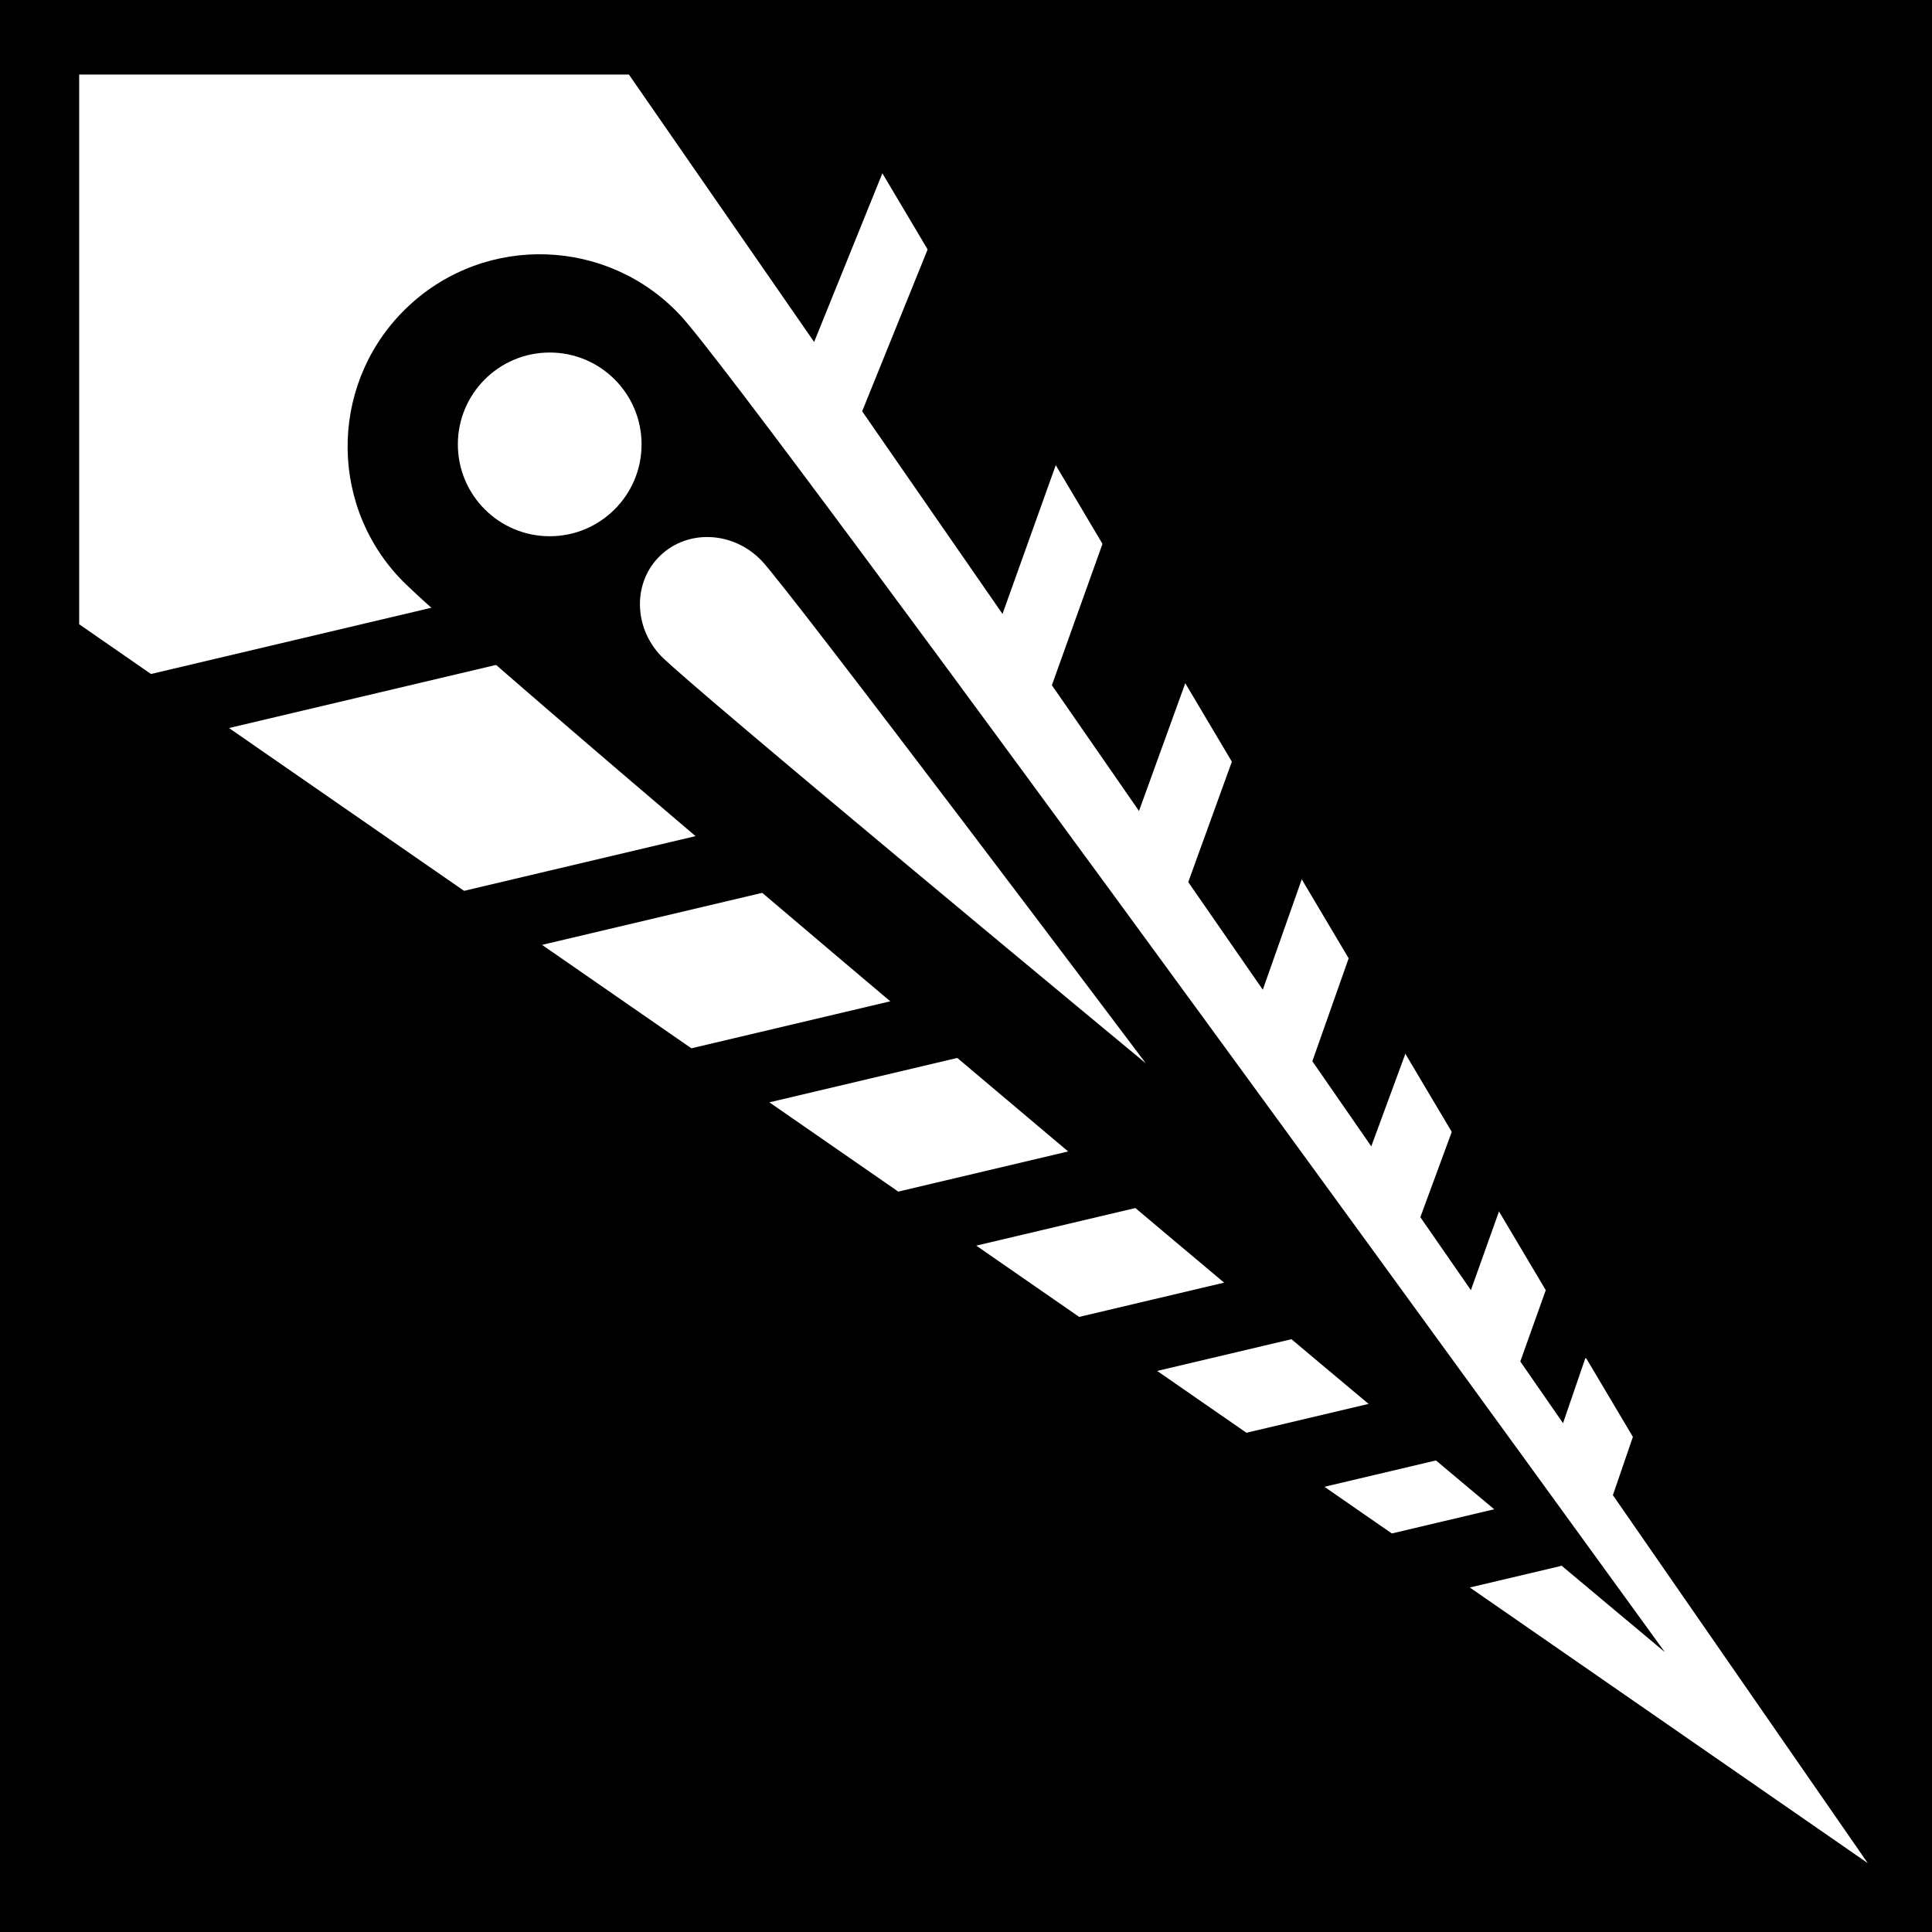 <svg viewBox="0 0 512 512" xmlns="http://www.w3.org/2000/svg">
<path d="m0,0h512v512h-512z"/>
<g transform="matrix(18.689,0,0,18.689,-908.026,-32683.919)">
<g transform="translate(-109.405,146.875)">
<path d="m171.054,1604.386-1.95,4.819" fill="none" stroke="#fff"/>
<path d="m173.462,1608.639-1.186,3.313" fill="none" stroke="#fff"/>
<path d="m175.367,1611.543-1.234,3.407" fill="none" stroke="#fff"/>
<path d="m176.994,1614.386-1.127,3.195" fill="none" stroke="#fff"/>
<path d="m178.513,1616.734-1.31,3.557" fill="none" stroke="#fff"/>
<path d="m179.788,1619.107-1.176,3.292" fill="none" stroke="#fff"/>
<path d="m180.944,1621.378-1.031,3.006" fill="none" stroke="#fff"/>
<path d="m159.114,1603.014h7.795l17.567,25.362-25.362-17.567z" fill="#fff"/>
<path d="m167.638,1606.428c-1.027-1.1-2.752-1.16-3.852-.133s-1.16,2.752-.133,3.852 17.945,15.236 17.945,15.236-12.933-17.854-13.96-18.955z"/>
<path d="m159.1,1612.272 8.306-1.963" fill="none" stroke="#000"/>
<path d="m161.215,1615.896 8.306-1.963" fill="none" stroke="#000"/>
<path d="m163.82,1618.275 8.306-1.963" fill="none" stroke="#000"/>
<path d="m166.085,1620.465 8.306-1.963" fill="none" stroke="#000"/>
<path d="m168.501,1622.277 8.306-1.963" fill="none" stroke="#000"/>
<path d="m170.314,1624.052 8.306-1.963" fill="none" stroke="#000"/>
<path d="m171.711,1625.637 8.306-1.963" fill="none" stroke="#000"/>
<path d="m183.034,1624.532-12.717-21.411" fill="none" stroke="#000"/>
<path d="m167.444,1608.1c0,.74-.6,1.34-1.34,1.34s-1.34-.6-1.34-1.34 .6-1.34 1.34-1.34 1.34.6 1.34,1.34z" fill="#fff" transform="matrix(.972,0,0,.972,4.333,45.185)"/>
<path d="m168.79,1609.907c-.397-.415-1.037-.449-1.431-.077s-.391,1.014.006,1.429 6.874,5.776 6.874,5.776-5.053-6.714-5.45-7.13z" fill="#fff"/>
</g>
</g>
</svg>

